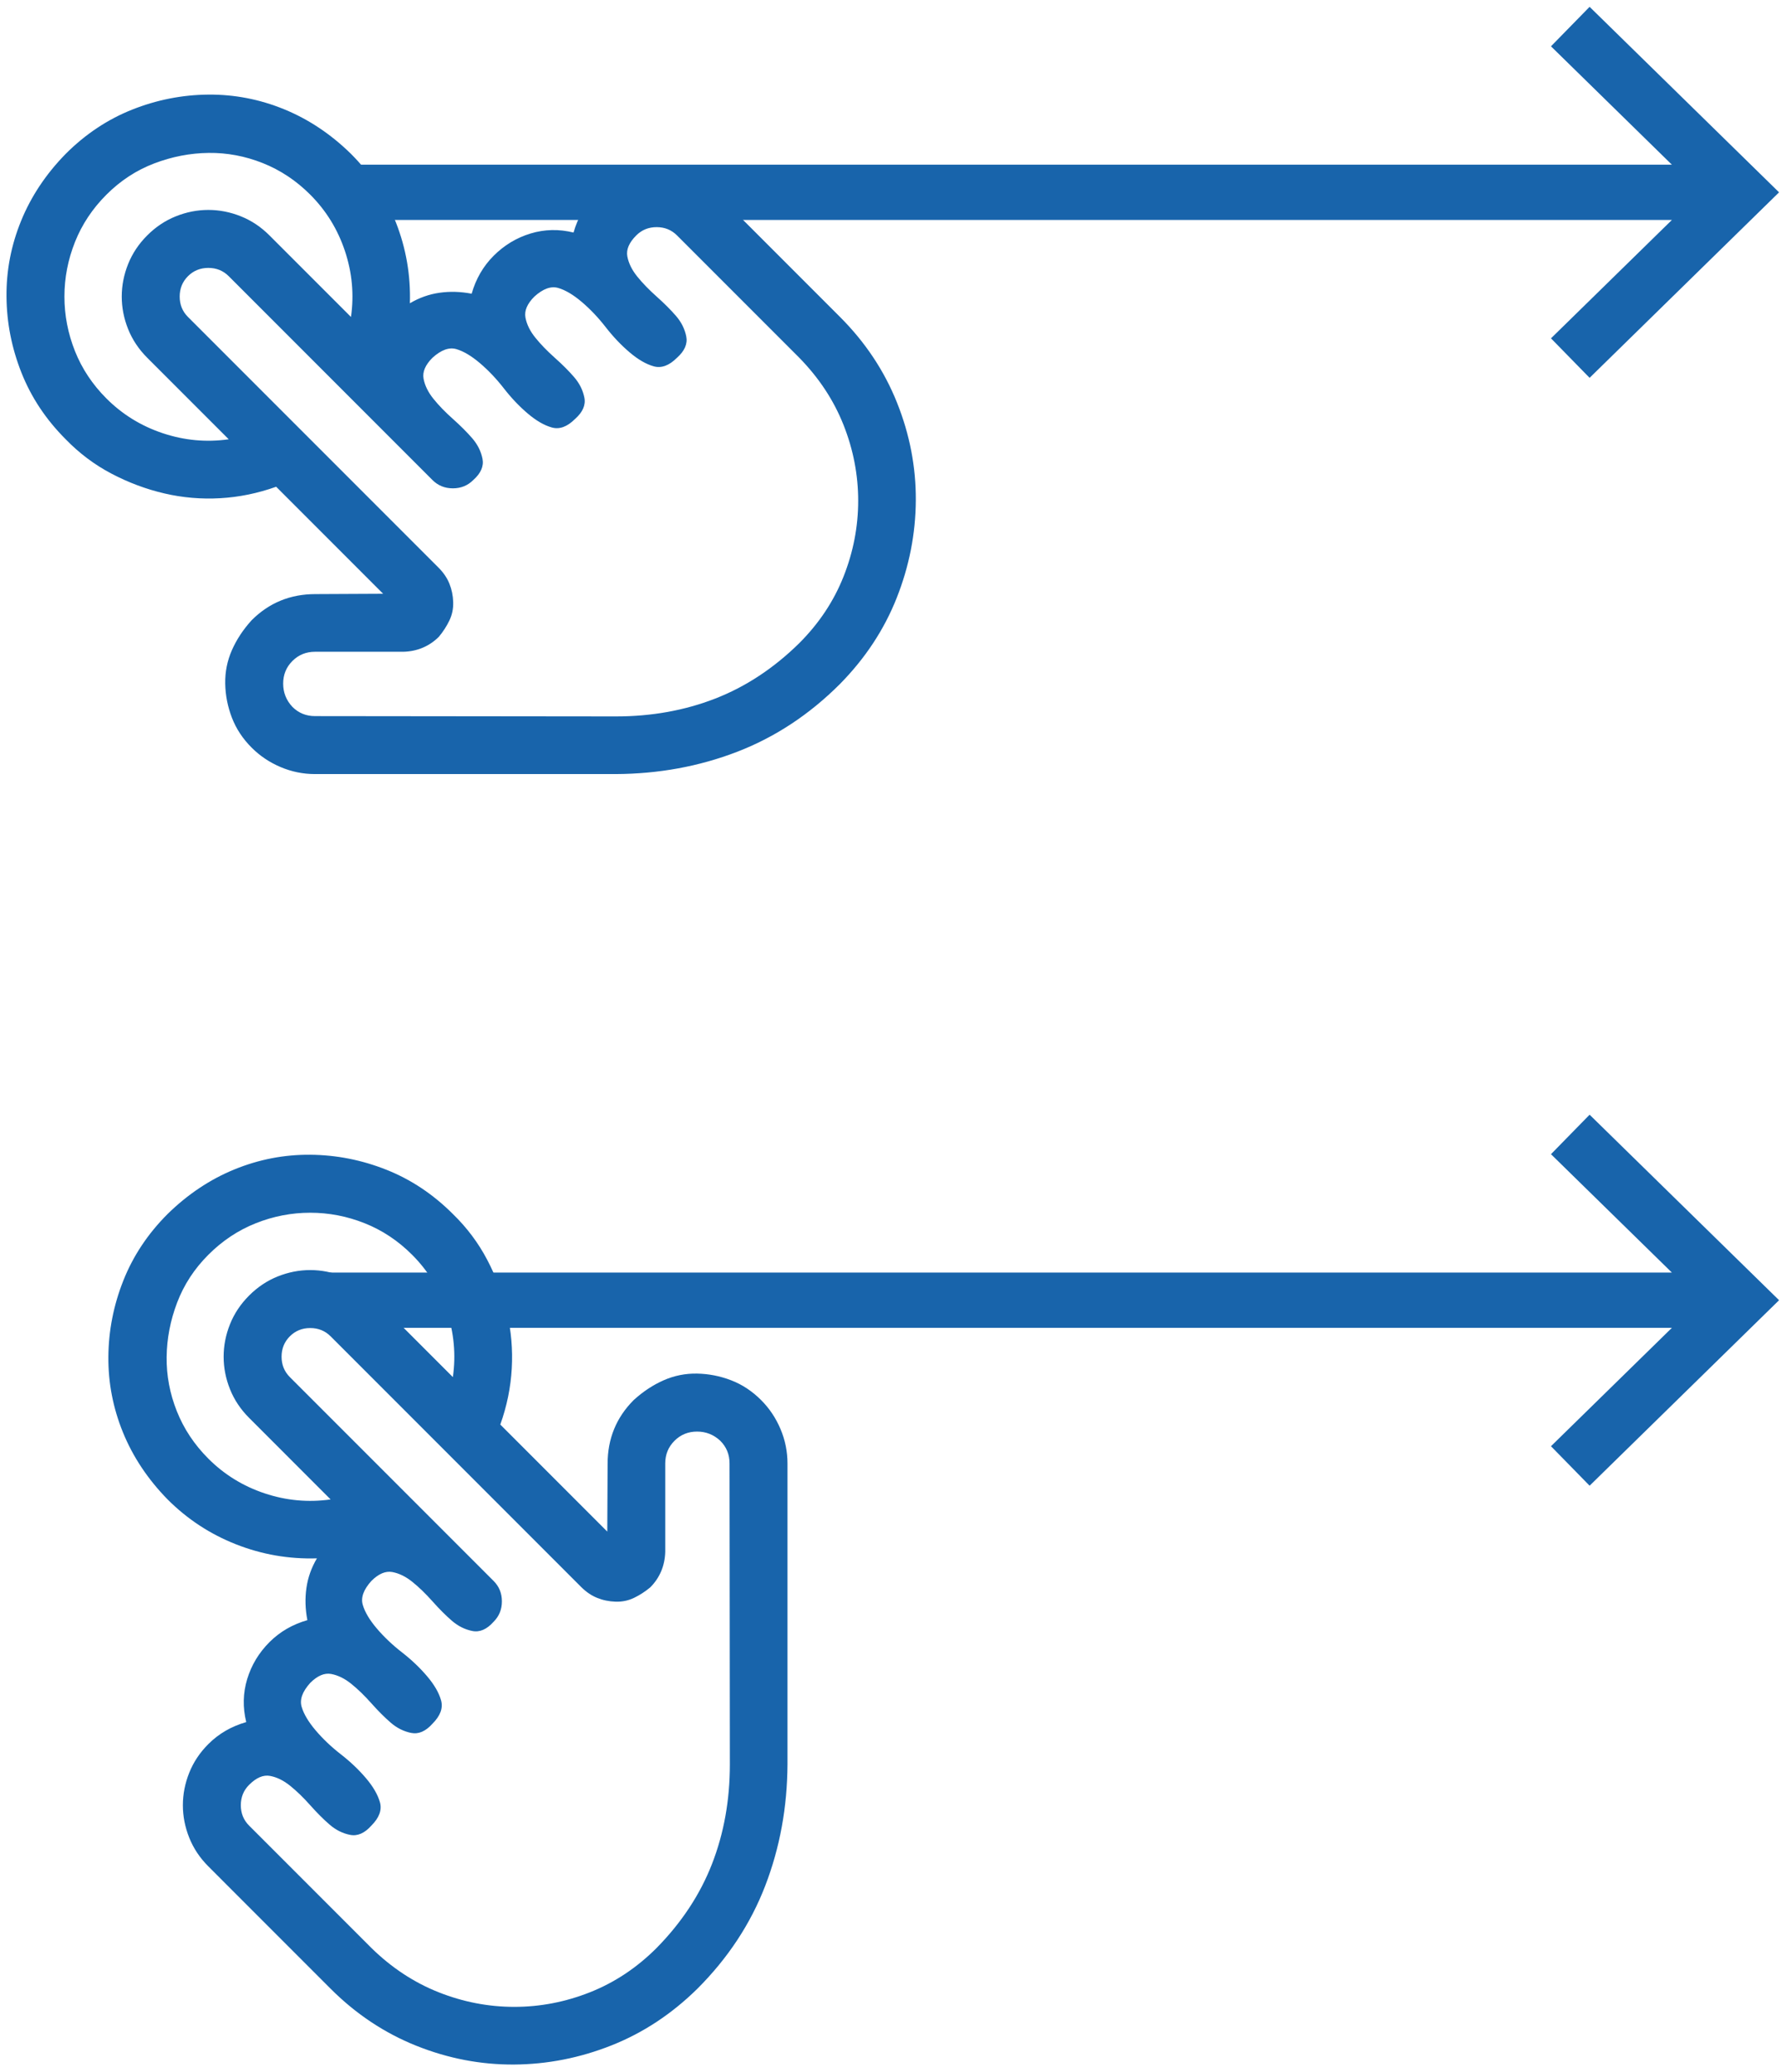<svg xmlns="http://www.w3.org/2000/svg" width="129" height="150" viewBox="0 0 129 150" fill="none">
  <path d="M43.133 14.091C43.748 13.476 44.44 13.014 45.209 12.707C45.977 12.399 46.762 12.246 47.561 12.246C48.361 12.246 49.145 12.399 49.913 12.707C50.682 13.014 51.374 13.476 51.989 14.091L60.844 22.946C62.674 24.776 64.05 26.844 64.972 29.15C65.895 31.456 66.348 33.816 66.333 36.23C66.318 38.643 65.856 40.995 64.949 43.286C64.042 45.577 62.674 47.653 60.844 49.513C58.63 51.727 56.148 53.364 53.395 54.425C50.644 55.486 47.707 56.024 44.586 56.039H22.816C21.955 56.039 21.125 55.87 20.326 55.532C19.526 55.194 18.827 54.725 18.227 54.125C17.581 53.479 17.105 52.757 16.797 51.957C16.49 51.158 16.328 50.335 16.313 49.49C16.298 48.644 16.459 47.837 16.797 47.068C17.136 46.3 17.612 45.577 18.227 44.901C19.488 43.64 21.025 43.01 22.839 43.01L27.751 42.986L20.003 35.238C18.665 35.715 17.312 35.991 15.944 36.068C14.576 36.145 13.23 36.03 11.908 35.722C10.586 35.415 9.31 34.938 8.08 34.292C6.85 33.647 5.743 32.816 4.759 31.802C3.329 30.372 2.261 28.765 1.554 26.982C0.847 25.199 0.485 23.361 0.47 21.47C0.454 19.579 0.808 17.75 1.531 15.982C2.253 14.214 3.329 12.599 4.759 11.139C6.189 9.709 7.796 8.641 9.579 7.933C11.363 7.226 13.2 6.865 15.091 6.849C16.982 6.834 18.811 7.188 20.579 7.91C22.347 8.633 23.962 9.709 25.422 11.139C26.852 12.569 27.936 14.221 28.674 16.097C29.412 17.973 29.75 19.925 29.689 21.955C30.365 21.555 31.08 21.301 31.833 21.194C32.587 21.086 33.363 21.109 34.162 21.263C34.47 20.187 35 19.272 35.754 18.518C36.522 17.75 37.414 17.212 38.429 16.904C39.443 16.597 40.481 16.574 41.542 16.835C41.849 15.759 42.38 14.844 43.133 14.091ZM7.711 28.85C8.864 30.003 10.225 30.841 11.793 31.364C13.361 31.886 14.952 32.032 16.567 31.802L10.663 25.898C10.048 25.283 9.587 24.591 9.279 23.823C8.972 23.054 8.818 22.27 8.818 21.47C8.818 20.671 8.972 19.887 9.279 19.118C9.587 18.349 10.048 17.657 10.663 17.043C11.278 16.428 11.97 15.966 12.739 15.659C13.507 15.351 14.291 15.198 15.091 15.198C15.89 15.198 16.674 15.351 17.443 15.659C18.212 15.966 18.904 16.428 19.518 17.043L25.422 22.946C25.653 21.332 25.507 19.741 24.984 18.172C24.461 16.604 23.623 15.244 22.47 14.091C21.456 13.076 20.31 12.315 19.034 11.808C17.758 11.3 16.451 11.054 15.114 11.07C13.776 11.085 12.462 11.339 11.17 11.831C9.879 12.323 8.726 13.076 7.711 14.091C6.696 15.105 5.935 16.251 5.428 17.527C4.921 18.803 4.667 20.117 4.667 21.47C4.667 22.823 4.921 24.138 5.428 25.414C5.935 26.69 6.696 27.835 7.711 28.85ZM49.037 17.043C48.637 16.643 48.145 16.443 47.561 16.443C46.977 16.443 46.485 16.643 46.085 17.043C45.562 17.565 45.347 18.073 45.439 18.565C45.532 19.057 45.77 19.541 46.154 20.017C46.539 20.494 47.008 20.978 47.561 21.47C48.114 21.962 48.583 22.431 48.968 22.877C49.352 23.323 49.598 23.815 49.706 24.353C49.813 24.891 49.59 25.406 49.037 25.898C48.468 26.467 47.907 26.674 47.353 26.521C46.8 26.367 46.216 26.029 45.601 25.506C44.986 24.983 44.409 24.376 43.871 23.684C43.333 22.992 42.757 22.385 42.142 21.862C41.527 21.34 40.958 21.001 40.435 20.848C39.912 20.694 39.336 20.901 38.706 21.47C38.183 21.993 37.968 22.5 38.06 22.992C38.152 23.484 38.39 23.969 38.775 24.445C39.159 24.922 39.628 25.406 40.181 25.898C40.735 26.39 41.204 26.859 41.588 27.305C41.972 27.751 42.218 28.243 42.326 28.781C42.434 29.319 42.211 29.834 41.657 30.326C41.089 30.895 40.527 31.102 39.974 30.948C39.42 30.795 38.836 30.456 38.221 29.934C37.606 29.411 37.03 28.804 36.492 28.112C35.953 27.42 35.377 26.813 34.762 26.29C34.147 25.767 33.578 25.429 33.056 25.275C32.533 25.122 31.956 25.329 31.326 25.898C30.803 26.421 30.588 26.928 30.68 27.42C30.772 27.912 31.011 28.396 31.395 28.873C31.779 29.35 32.248 29.834 32.802 30.326C33.355 30.818 33.824 31.287 34.209 31.733C34.593 32.178 34.839 32.67 34.947 33.209C35.054 33.747 34.831 34.262 34.278 34.754C33.878 35.153 33.386 35.353 32.802 35.353C32.218 35.353 31.726 35.153 31.326 34.754L16.567 19.994C16.167 19.595 15.675 19.395 15.091 19.395C14.507 19.395 14.014 19.595 13.615 19.994C13.215 20.394 13.015 20.886 13.015 21.47C13.015 22.055 13.215 22.547 13.615 22.946L31.764 41.096C32.118 41.449 32.379 41.833 32.548 42.248C32.717 42.664 32.809 43.109 32.825 43.586C32.84 44.063 32.748 44.509 32.548 44.924C32.348 45.339 32.095 45.731 31.787 46.1C31.449 46.438 31.064 46.699 30.634 46.884C30.204 47.068 29.735 47.168 29.227 47.184H22.816C22.171 47.184 21.625 47.407 21.179 47.852C20.733 48.298 20.51 48.844 20.51 49.49C20.51 50.136 20.733 50.697 21.179 51.173C21.625 51.619 22.171 51.842 22.816 51.842L44.609 51.865C47.192 51.865 49.59 51.435 51.804 50.574C54.018 49.713 56.048 48.375 57.892 46.561C59.322 45.131 60.391 43.525 61.098 41.741C61.805 39.958 62.159 38.128 62.159 36.253C62.159 34.377 61.805 32.547 61.098 30.764C60.391 28.981 59.322 27.359 57.892 25.898L49.037 17.043Z" fill="#1864AB"/>
  <path fill-rule="evenodd" clip-rule="evenodd" d="M115.137 0.494L128.859 13.924L115.137 27.353L112.339 24.494L121.097 15.924H26V11.924H121.097L112.339 3.353L115.137 0.494Z" fill="#1864AB"/>
  <path d="M15.091 126.261C14.476 126.876 14.014 127.568 13.707 128.336C13.4 129.105 13.246 129.889 13.246 130.689C13.246 131.488 13.4 132.272 13.707 133.041C14.014 133.81 14.476 134.501 15.091 135.116L23.946 143.972C25.776 145.801 27.844 147.177 30.15 148.1C32.456 149.022 34.816 149.476 37.23 149.461C39.643 149.445 41.996 148.984 44.286 148.077C46.577 147.17 48.653 145.801 50.513 143.972C52.727 141.758 54.364 139.275 55.425 136.523C56.486 133.771 57.024 130.835 57.039 127.714V105.944C57.039 105.083 56.87 104.253 56.532 103.453C56.194 102.654 55.725 101.954 55.125 101.355C54.479 100.709 53.757 100.232 52.957 99.925C52.158 99.617 51.335 99.456 50.49 99.441C49.644 99.425 48.837 99.587 48.068 99.925C47.3 100.263 46.577 100.74 45.901 101.355C44.64 102.615 44.01 104.153 44.01 105.967L43.986 110.879L36.238 103.13C36.715 101.793 36.991 100.44 37.068 99.072C37.145 97.703 37.03 96.358 36.722 95.036C36.415 93.714 35.938 92.438 35.292 91.208C34.647 89.978 33.816 88.871 32.802 87.887C31.372 86.457 29.765 85.388 27.982 84.681C26.199 83.974 24.361 83.613 22.47 83.597C20.579 83.582 18.75 83.936 16.982 84.658C15.214 85.381 13.599 86.457 12.139 87.887C10.709 89.317 9.641 90.923 8.933 92.707C8.226 94.49 7.865 96.327 7.849 98.218C7.834 100.109 8.188 101.939 8.91 103.707C9.633 105.475 10.709 107.089 12.139 108.55C13.569 109.98 15.221 111.063 17.097 111.801C18.973 112.539 20.925 112.878 22.955 112.816C22.555 113.493 22.301 114.207 22.194 114.961C22.086 115.714 22.109 116.491 22.263 117.29C21.187 117.597 20.272 118.128 19.518 118.881C18.75 119.65 18.212 120.542 17.904 121.556C17.597 122.571 17.574 123.609 17.835 124.67C16.759 124.977 15.844 125.508 15.091 126.261ZM29.85 90.839C31.003 91.992 31.841 93.352 32.364 94.921C32.886 96.489 33.032 98.08 32.802 99.694L26.898 93.79C26.283 93.176 25.591 92.714 24.823 92.407C24.054 92.099 23.27 91.946 22.47 91.946C21.671 91.946 20.887 92.099 20.118 92.407C19.349 92.714 18.657 93.176 18.043 93.79C17.428 94.406 16.966 95.097 16.659 95.866C16.351 96.635 16.198 97.419 16.198 98.218C16.198 99.018 16.351 99.802 16.659 100.571C16.966 101.339 17.428 102.031 18.043 102.646L23.946 108.55C22.332 108.78 20.741 108.634 19.173 108.112C17.604 107.589 16.244 106.751 15.091 105.598C14.076 104.583 13.315 103.438 12.808 102.162C12.3 100.886 12.054 99.579 12.07 98.241C12.085 96.904 12.339 95.589 12.831 94.298C13.323 93.007 14.076 91.853 15.091 90.839C16.105 89.824 17.251 89.063 18.527 88.556C19.803 88.048 21.117 87.795 22.47 87.795C23.823 87.795 25.138 88.048 26.414 88.556C27.69 89.063 28.835 89.824 29.85 90.839ZM18.043 132.165C17.643 131.765 17.443 131.273 17.443 130.689C17.443 130.104 17.643 129.612 18.043 129.213C18.565 128.69 19.073 128.475 19.565 128.567C20.057 128.659 20.541 128.898 21.017 129.282C21.494 129.666 21.978 130.135 22.47 130.689C22.962 131.242 23.431 131.711 23.877 132.095C24.323 132.48 24.815 132.726 25.353 132.833C25.891 132.941 26.406 132.718 26.898 132.165C27.467 131.596 27.674 131.035 27.521 130.481C27.367 129.928 27.029 129.343 26.506 128.728C25.983 128.113 25.376 127.537 24.684 126.999C23.992 126.461 23.385 125.884 22.862 125.269C22.34 124.654 22.001 124.085 21.848 123.563C21.694 123.04 21.901 122.463 22.47 121.833C22.993 121.31 23.5 121.095 23.992 121.187C24.484 121.28 24.969 121.518 25.445 121.902C25.922 122.287 26.406 122.756 26.898 123.309C27.39 123.862 27.859 124.331 28.305 124.716C28.751 125.1 29.243 125.346 29.781 125.454C30.319 125.561 30.834 125.338 31.326 124.785C31.895 124.216 32.102 123.655 31.948 123.101C31.795 122.548 31.457 121.964 30.934 121.349C30.411 120.734 29.804 120.157 29.112 119.619C28.42 119.081 27.813 118.505 27.29 117.89C26.767 117.275 26.429 116.706 26.276 116.183C26.122 115.66 26.329 115.084 26.898 114.453C27.421 113.931 27.928 113.716 28.42 113.808C28.912 113.9 29.396 114.138 29.873 114.523C30.35 114.907 30.834 115.376 31.326 115.929C31.818 116.483 32.287 116.952 32.733 117.336C33.178 117.72 33.67 117.966 34.209 118.074C34.747 118.182 35.262 117.959 35.754 117.405C36.153 117.006 36.353 116.514 36.353 115.929C36.353 115.345 36.153 114.853 35.754 114.453L20.994 99.694C20.595 99.294 20.395 98.802 20.395 98.218C20.395 97.634 20.595 97.142 20.994 96.742C21.394 96.343 21.886 96.143 22.47 96.143C23.055 96.143 23.547 96.343 23.946 96.742L42.096 114.892C42.449 115.245 42.834 115.507 43.249 115.676C43.664 115.845 44.109 115.937 44.586 115.952C45.063 115.968 45.509 115.876 45.924 115.676C46.339 115.476 46.731 115.222 47.1 114.915C47.438 114.576 47.699 114.192 47.884 113.762C48.068 113.331 48.168 112.862 48.184 112.355L48.184 105.944C48.184 105.298 48.407 104.752 48.852 104.307C49.298 103.861 49.844 103.638 50.49 103.638C51.136 103.638 51.697 103.861 52.173 104.307C52.619 104.752 52.842 105.298 52.842 105.944L52.865 127.737C52.865 130.32 52.435 132.718 51.574 134.932C50.713 137.146 49.375 139.175 47.561 141.02C46.131 142.45 44.525 143.518 42.741 144.226C40.958 144.933 39.128 145.286 37.253 145.286C35.377 145.286 33.547 144.933 31.764 144.226C29.981 143.518 28.359 142.45 26.898 141.02L18.043 132.165Z" fill="#1864AB"/>
  <path fill-rule="evenodd" clip-rule="evenodd" d="M115.137 80.698L128.86 94.128L115.137 107.557L112.339 104.698L121.097 96.128H22.5V92.128H121.097L112.339 83.557L115.137 80.698Z" fill="#1864AB"/>
</svg>